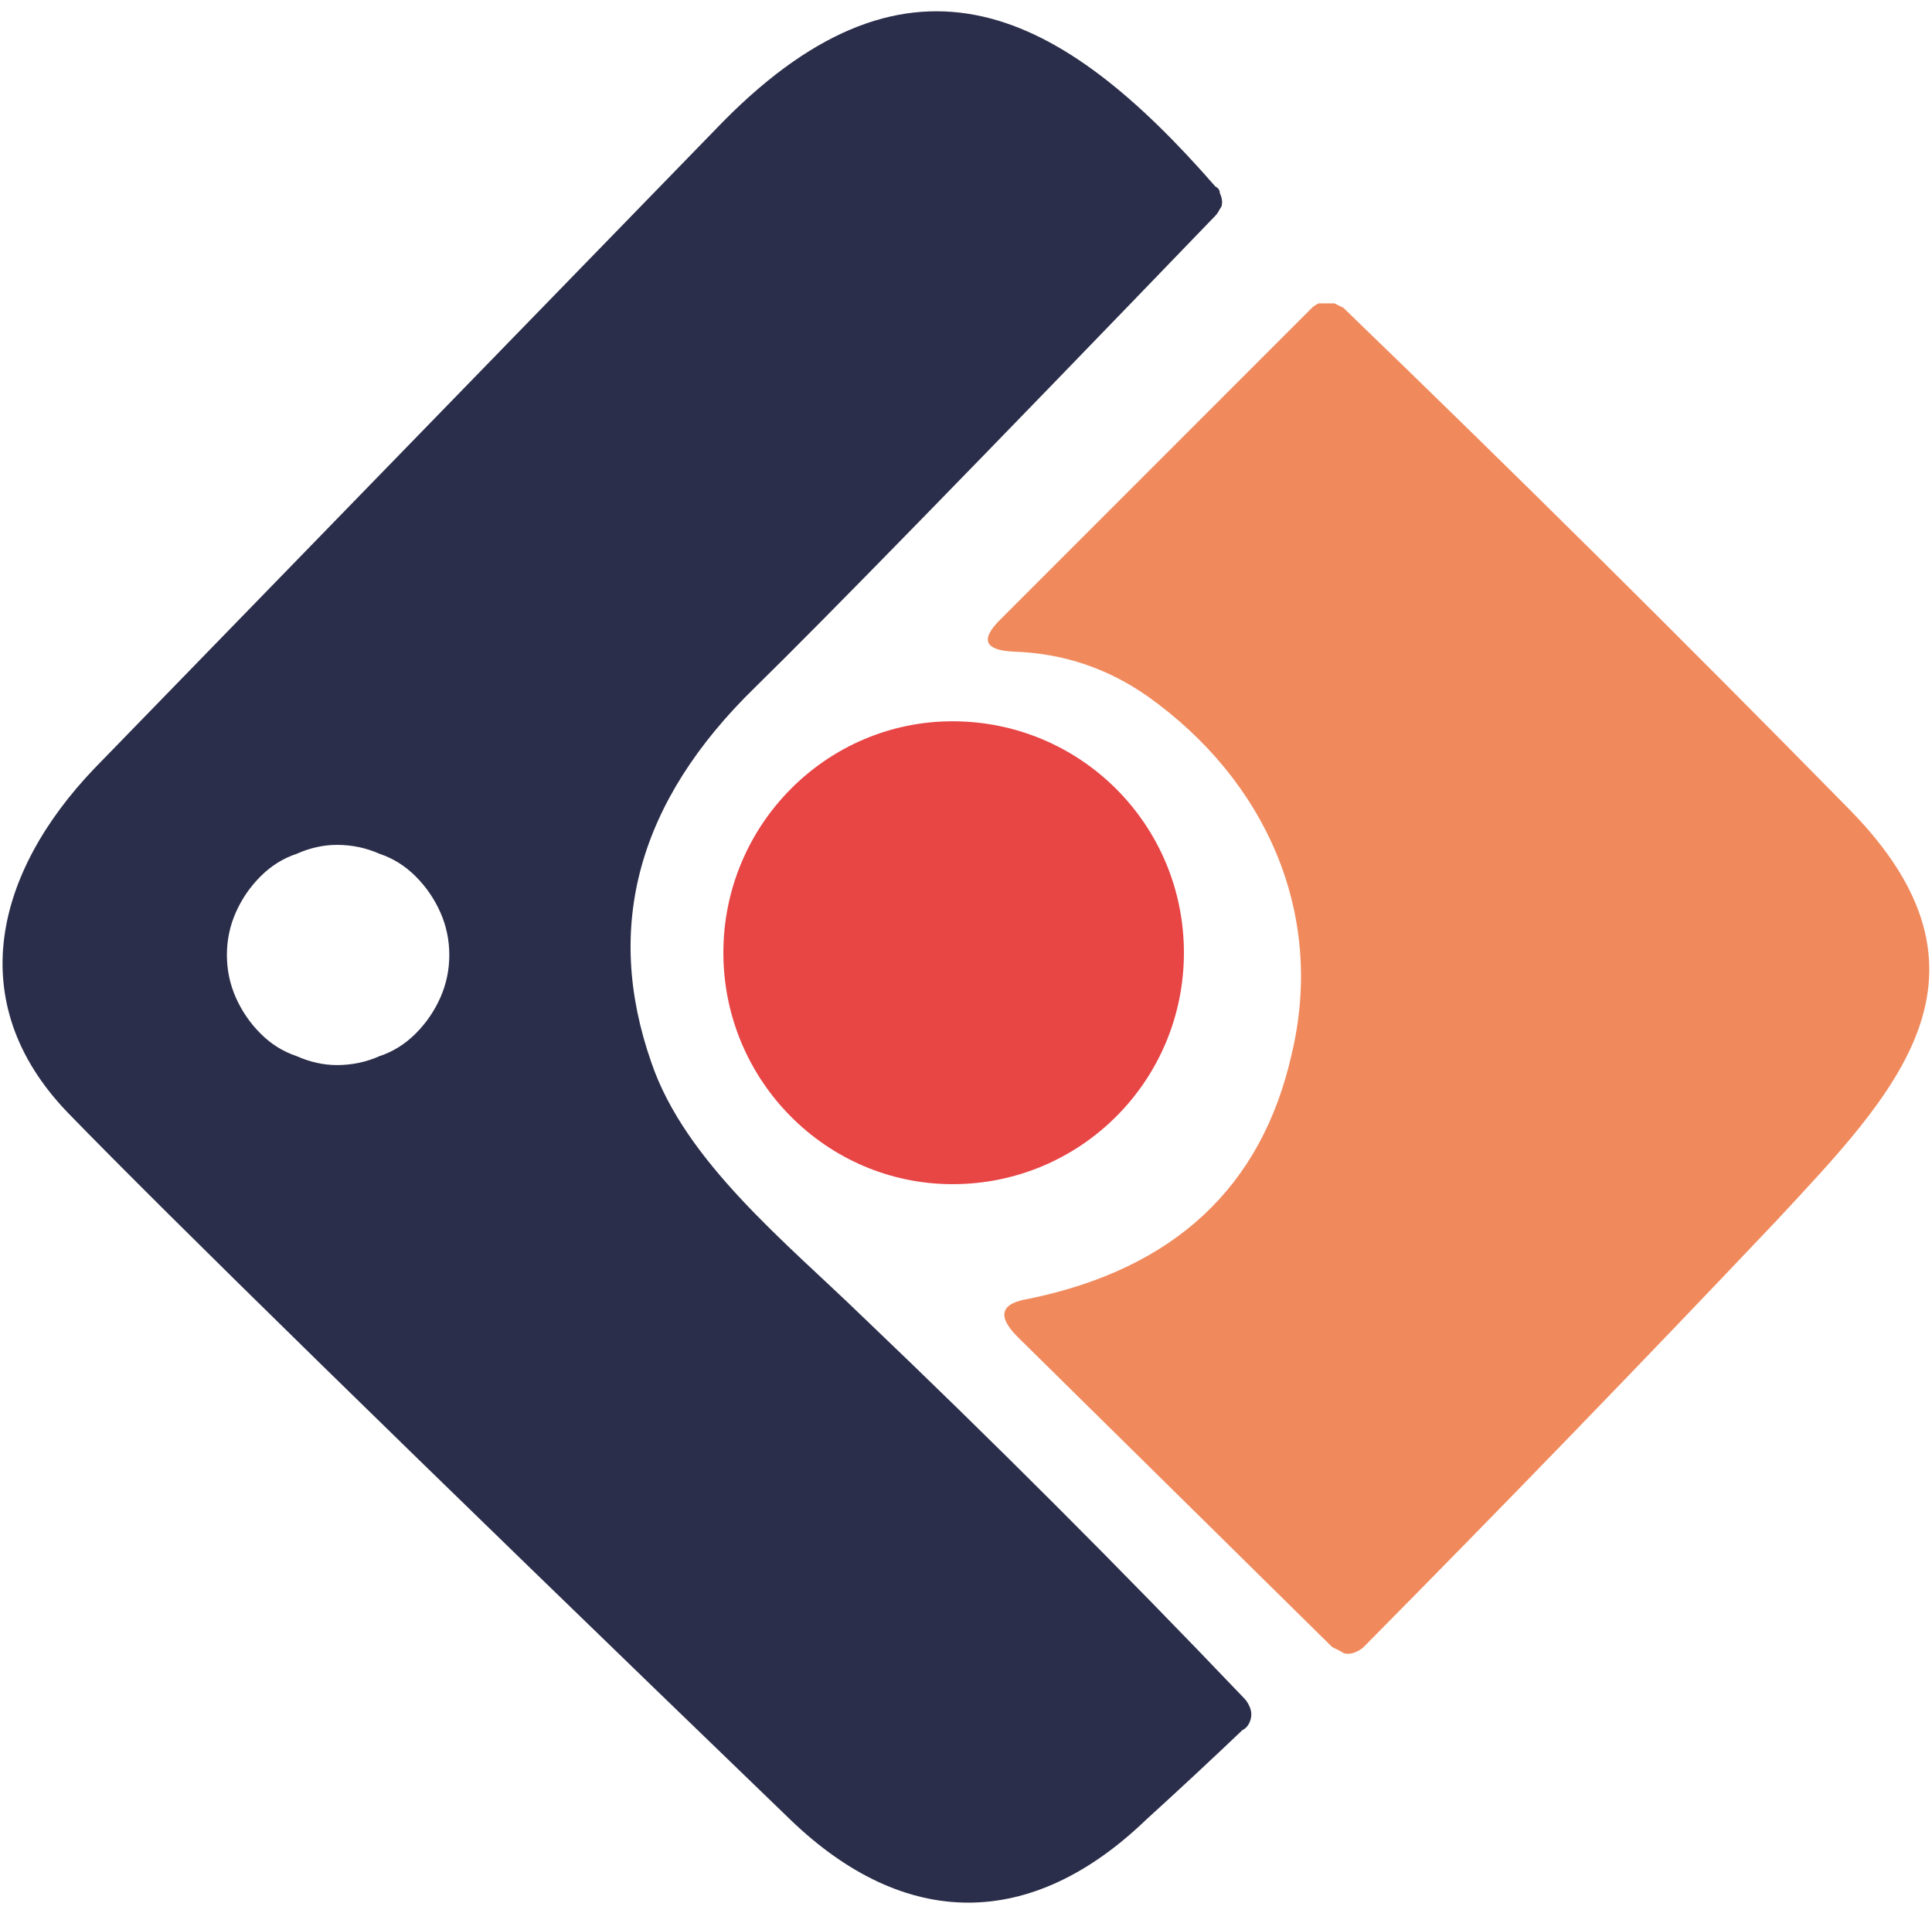<svg version="1.2" xmlns="http://www.w3.org/2000/svg" viewBox="0 0 86 85" width="86" height="85"><style>.a{fill:#2b2e4a}.b{fill:#e84545}.c{fill:#f08a5d}</style><path fill-rule="evenodd" class="a" d="m38.4 58.6q8.7 8.3 17 17 0.1 0.1 0.2 0.3 0.1 0.2 0.1 0.4 0 0.2-0.1 0.4-0.1 0.2-0.3 0.3-2.1 2-4.3 4c-5.1 4.9-10.7 4.9-15.8 0q-25.6-24.7-32.2-31.5c-4.7-4.9-3.2-10.7 1.2-15.3q14-14.4 28-28.8c8.4-8.5 15.1-4.9 21.9 2.9q0.2 0.1 0.2 0.3 0.1 0.2 0.1 0.4 0 0.2-0.1 0.3-0.1 0.2-0.2 0.3-15.9 16.5-20.5 21-7.8 7.6-4.6 16.7c1.5 4.4 6 8 9.4 11.3zm-18.4-16.1q0-1-0.4-1.9-0.4-0.9-1.1-1.6-0.7-0.7-1.6-1-0.9-0.4-1.9-0.4-0.9 0-1.8 0.4-0.9 0.3-1.6 1-0.7 0.7-1.1 1.6-0.4 0.9-0.4 1.9 0 1 0.4 1.9 0.4 0.9 1.1 1.6 0.7 0.7 1.6 1 0.9 0.4 1.8 0.4 1 0 1.9-0.4 0.9-0.3 1.6-1 0.7-0.7 1.1-1.6 0.4-0.9 0.4-1.9z"/><path class="b" d="m42.4 52.7c-5.6 0-10.2-4.6-10.2-10.3 0-5.7 4.6-10.3 10.2-10.3 5.7 0 10.3 4.6 10.3 10.3 0 5.7-4.6 10.3-10.3 10.3z"/><path class="c" d="m79.1 54.3q-9 9.5-18.4 19-0.1 0.1-0.3 0.2-0.2 0.1-0.4 0.1-0.2 0-0.3-0.1-0.2-0.1-0.4-0.2l-14-13.8q-1.4-1.4 0.5-1.7 9.7-2 11.7-10.9c1.5-6.3-1.2-12.2-6.4-15.9q-2.7-1.9-6-2-1.9-0.1-0.6-1.4l13.9-13.9q0.1-0.1 0.3-0.2 0.2 0 0.4 0 0.2 0 0.3 0 0.2 0.1 0.4 0.2 11.4 11 22.5 22.3c7.3 7.4 2 12.7-3.2 18.3z"/></svg>
